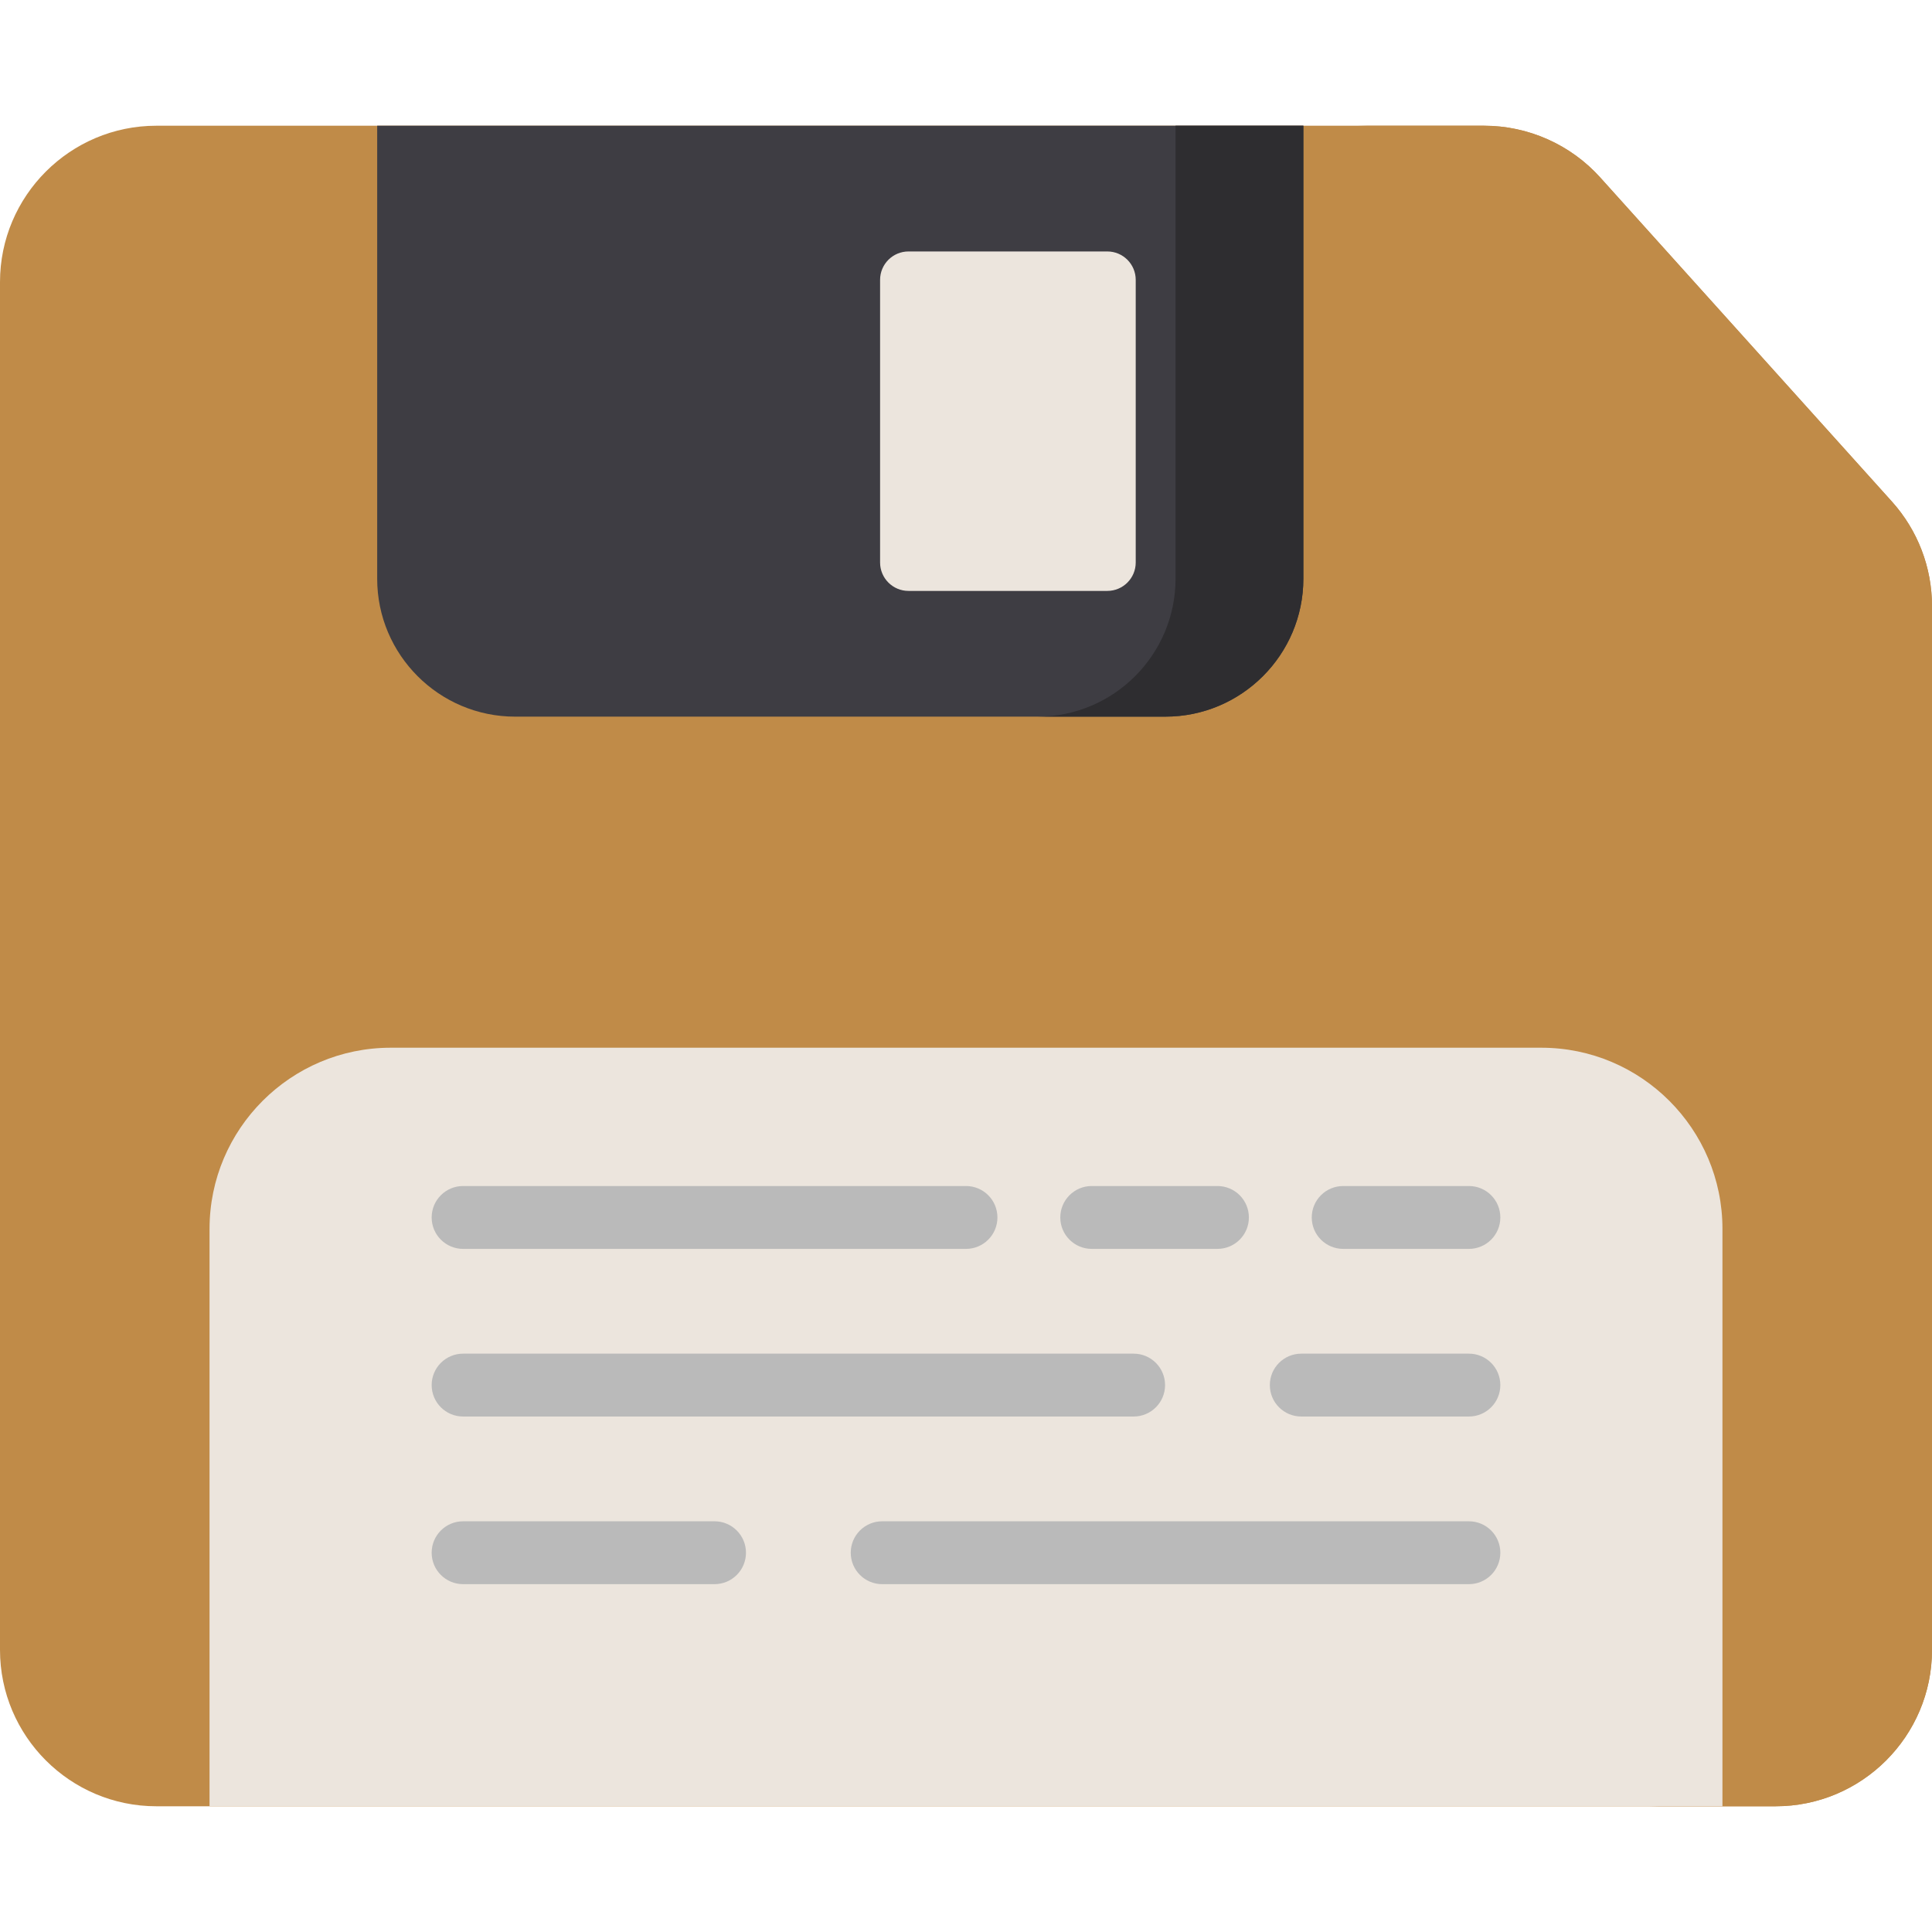 <?xml version="1.0" encoding="iso-8859-1"?>
<!-- Uploaded to: SVG Repo, www.svgrepo.com, Generator: SVG Repo Mixer Tools -->
<svg height="800px" width="800px" version="1.1" id="Layer_1" xmlns="http://www.w3.org/2000/svg" xmlns:xlink="http://www.w3.org/1999/xlink" 
	 viewBox="0 0 512 512" xml:space="preserve">
<path style="fill:#c08b48;" d="M41.436,478.681C18.587,478.681,0,460.094,0,437.245V74.755c0-22.849,18.587-41.436,41.436-41.436
	h351.846c11.728,0,22.953,4.999,30.798,13.717l77.283,85.869c6.859,7.622,10.636,17.466,10.636,27.719v276.621
	c0,22.848-18.587,41.435-41.436,41.435H41.436z"/>
<path style="fill:#c08b48;" d="M501.364,132.906L424.08,47.036c-7.846-8.718-19.071-13.717-30.799-13.717h-33.319
	c11.728,0,22.953,4.999,30.798,13.717l77.283,85.869c6.859,7.622,10.637,17.466,10.637,27.719v276.621
	c0.001,22.848-18.586,41.435-41.435,41.435h33.319c22.849,0,41.436-18.587,41.436-41.436v-276.62
	C512,150.371,508.223,140.527,501.364,132.906z"/>
<path style="fill:#3E3D43;" d="M136.514,189.918c-20.158,0-36.557-16.4-36.557-36.557V33.319h245.449V153.36
	c0,20.158-16.4,36.557-36.557,36.557H136.514z"/>
<path style="fill:#2E2D30;" d="M311.531,33.319V153.36c0,20.158-16.4,36.557-36.557,36.557h33.874
	c20.158,0,36.557-16.4,36.557-36.557V33.319H311.531z"/>
<g>
	<path style="fill:#ECE5DD;" d="M55.531,478.681V325.658c0-26.467,21.533-48,48-48h304.938c26.466,0,47.999,21.533,47.999,48
		v153.024H55.531z"/>
	<path style="fill:#ECE5DD;" d="M233.232,149.069V74.168c0-4.159,3.372-7.53,7.53-7.53h52.687c4.159,0,7.53,3.372,7.53,7.53v74.9
		c0,4.159-3.372,7.53-7.53,7.53h-52.687C236.604,156.599,233.232,153.227,233.232,149.069z"/>
</g>
<g>
	<path style="fill:#BABABA;" d="M122.725,330.967H256c4.601,0,8.33-3.729,8.33-8.33s-3.728-8.33-8.33-8.33H122.725
		c-4.6,0-8.33,3.729-8.33,8.33S118.124,330.967,122.725,330.967z"/>
	<path style="fill:#BABABA;" d="M289.319,330.967h33.319c4.601,0,8.33-3.729,8.33-8.33s-3.728-8.33-8.33-8.33h-33.319
		c-4.601,0-8.33,3.729-8.33,8.33S284.718,330.967,289.319,330.967z"/>
	<path style="fill:#BABABA;" d="M389.275,314.308h-33.319c-4.601,0-8.33,3.729-8.33,8.33s3.728,8.33,8.33,8.33h33.319
		c4.601,0,8.33-3.729,8.33-8.33S393.877,314.308,389.275,314.308z"/>
	<path style="fill:#BABABA;" d="M122.725,375.393h177.701c4.601,0,8.33-3.729,8.33-8.33c0-4.6-3.728-8.33-8.33-8.33H122.725
		c-4.6,0-8.33,3.729-8.33,8.33C114.395,371.663,118.124,375.393,122.725,375.393z"/>
	<path style="fill:#BABABA;" d="M389.275,358.733H344.85c-4.601,0-8.33,3.729-8.33,8.33c0,4.6,3.728,8.33,8.33,8.33h44.425
		c4.601,0,8.33-3.729,8.33-8.33C397.605,362.463,393.877,358.733,389.275,358.733z"/>
	<path style="fill:#BABABA;" d="M189.362,403.158h-66.638c-4.6,0-8.33,3.729-8.33,8.33s3.729,8.33,8.33,8.33h66.638
		c4.6,0,8.33-3.729,8.33-8.33S193.962,403.158,189.362,403.158z"/>
	<path style="fill:#BABABA;" d="M389.275,403.158H233.787c-4.6,0-8.33,3.729-8.33,8.33s3.729,8.33,8.33,8.33h155.488
		c4.601,0,8.33-3.729,8.33-8.33S393.877,403.158,389.275,403.158z"/>
</g>
</svg>